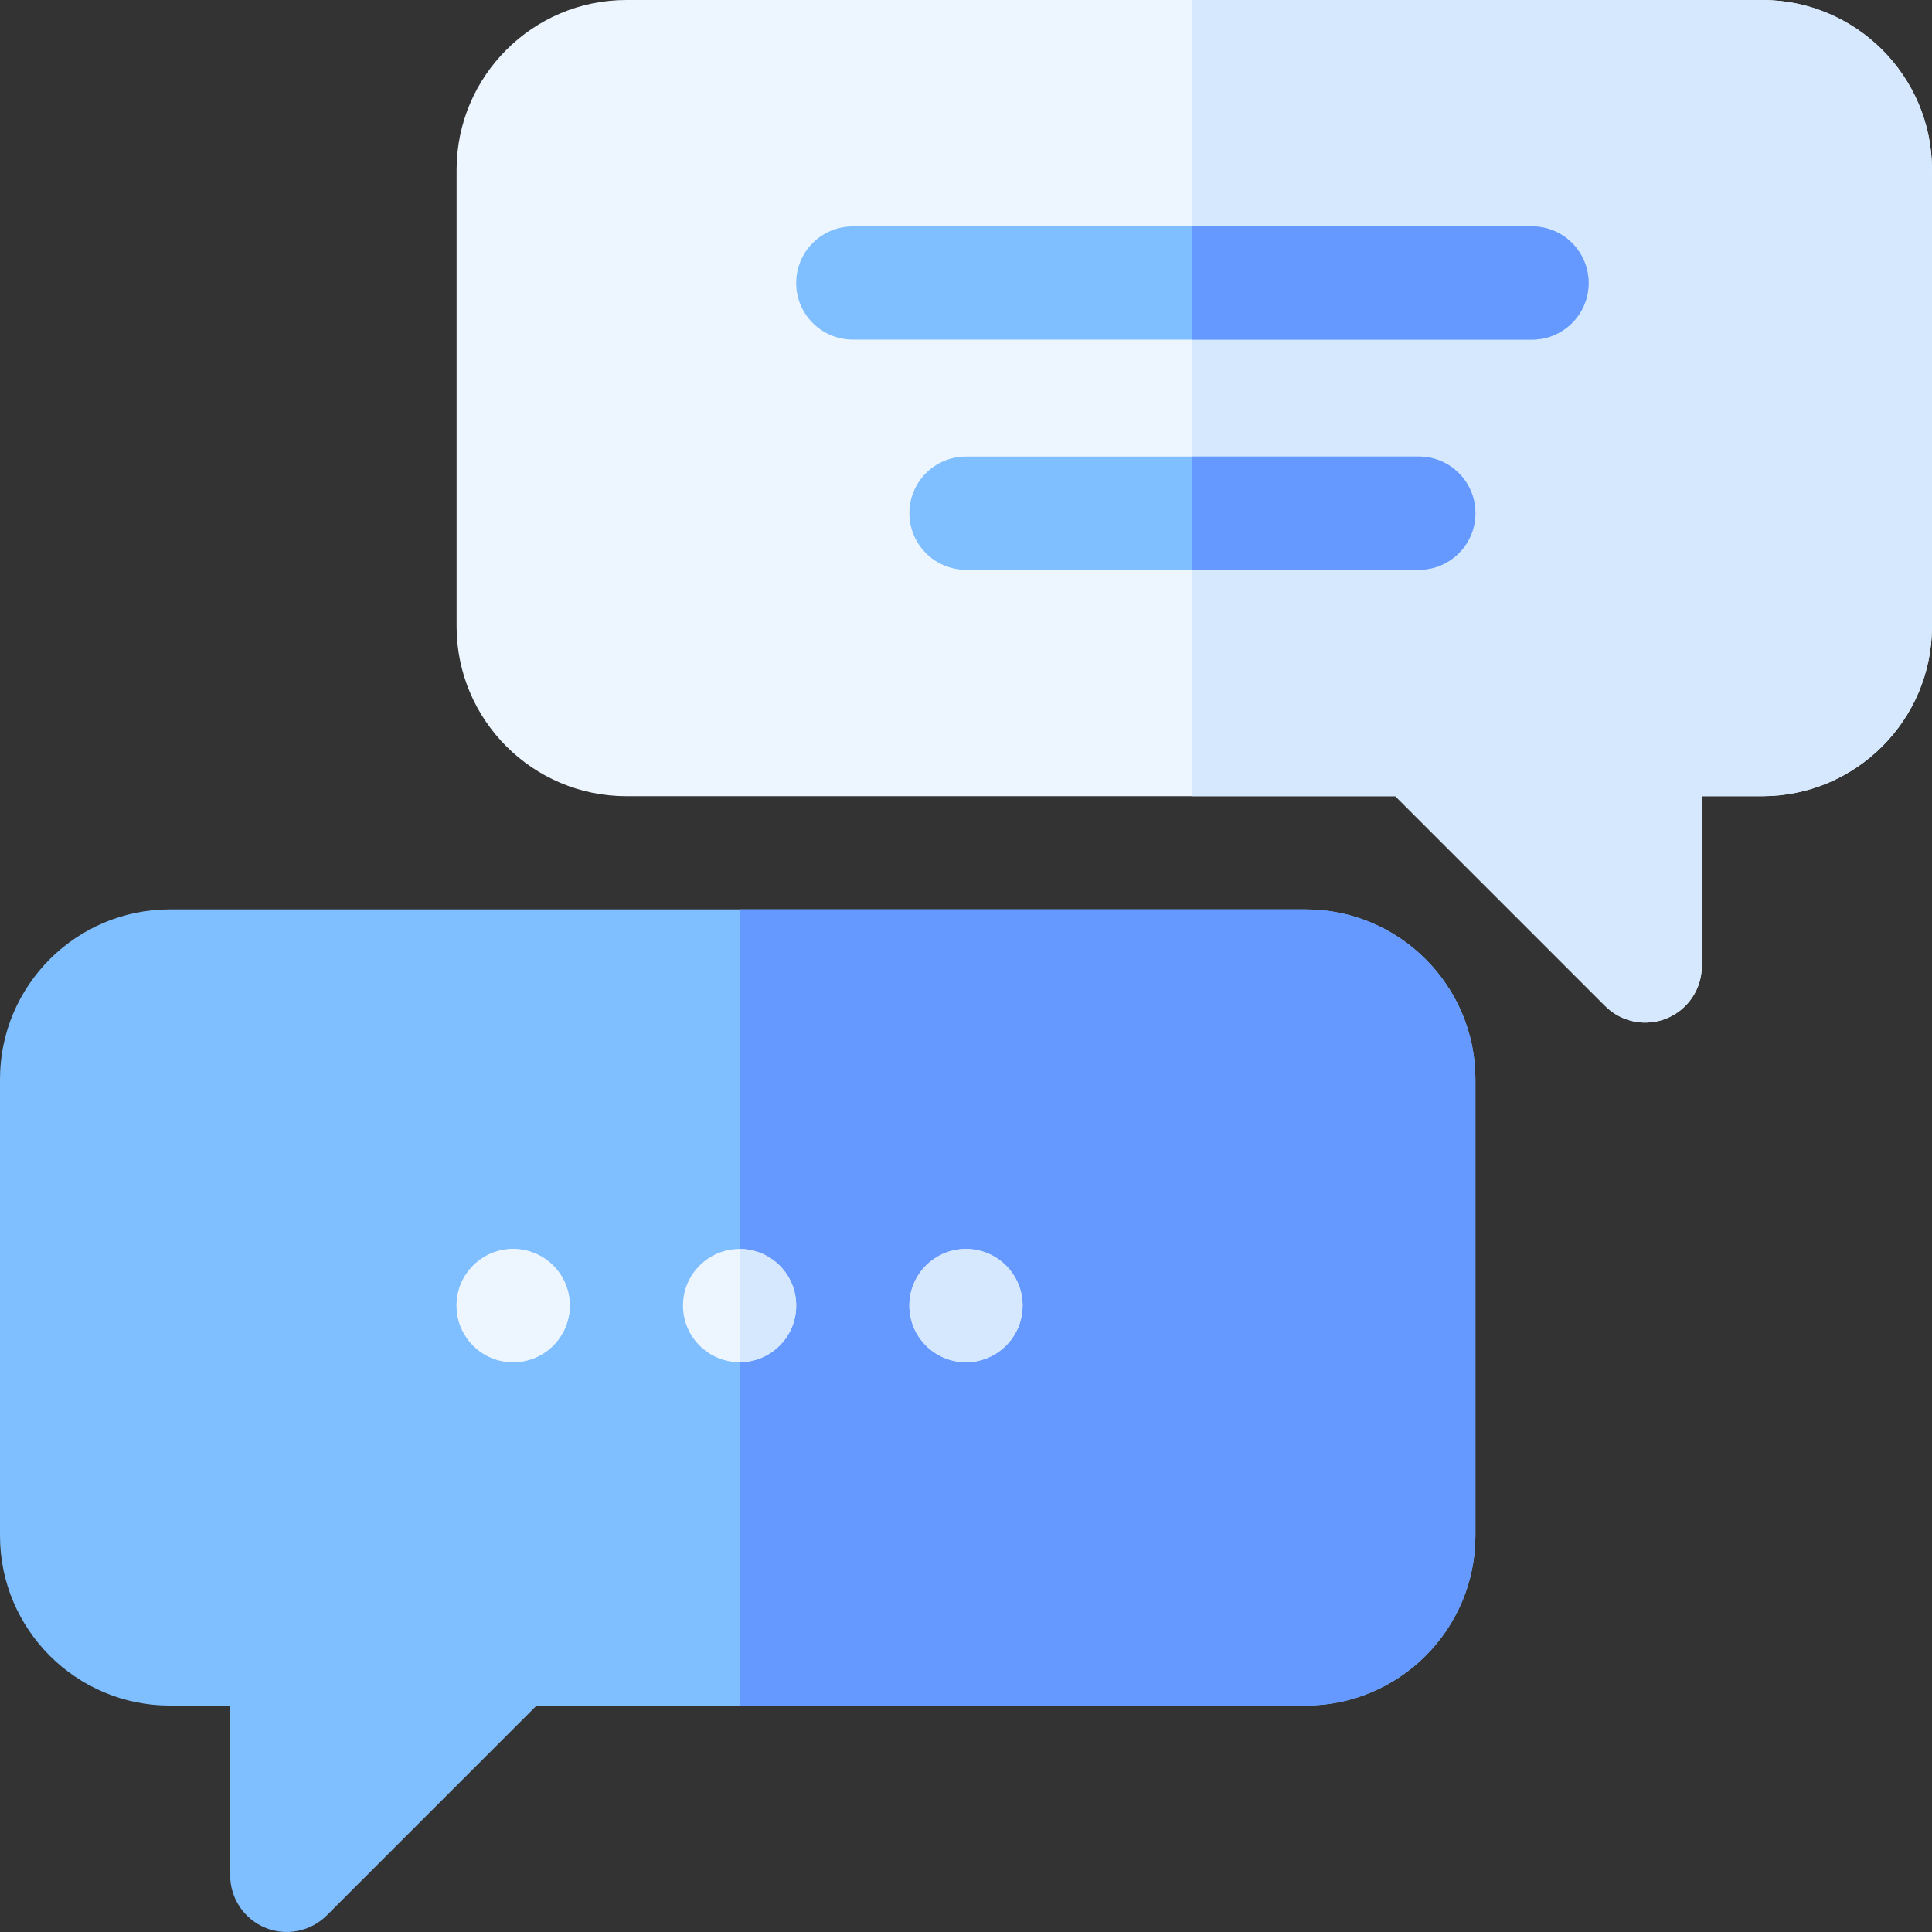 <svg width="84" height="84" viewBox="0 0 84 84" fill="none" xmlns="http://www.w3.org/2000/svg">
<rect x="0" y="0" width="84" height="84" fill="#333333" stroke="none"/>
<path d="M11.527 83.812C10.608 83.432 10.008 82.533 10.008 81.539V74.156H7.383C3.312 74.156 0 70.844 0 66.773V46.922C0 42.851 3.312 39.539 7.383 39.539H56.765C60.836 39.539 64.148 42.851 64.148 46.922V66.773C64.148 70.844 60.836 74.156 56.765 74.156H23.331L14.209 83.278C13.493 83.994 12.421 84.188 11.527 83.812Z" fill="#80BFFF"/>
<path d="M56.765 39.539H32.156V74.156H56.765C60.836 74.156 64.148 70.844 64.148 66.773V46.922C64.148 42.851 60.836 39.539 56.765 39.539Z" fill="#6699FF"/>
<path d="M69.791 43.74L60.668 34.617H27.234C23.163 34.617 19.852 31.305 19.852 27.234V7.383C19.852 3.312 23.163 0 27.234 0H76.617C80.688 0 84 3.312 84 7.383V27.234C84 31.305 80.688 34.617 76.617 34.617H73.992V42C73.992 42.995 73.391 43.894 72.473 44.273C71.578 44.65 70.507 44.456 69.791 43.74Z" fill="#EDF5FF"/>
<path d="M22.312 59.226C23.671 59.226 24.773 58.124 24.773 56.765C24.773 55.406 23.671 54.304 22.312 54.304C20.953 54.304 19.851 55.406 19.851 56.765C19.851 58.124 20.953 59.226 22.312 59.226Z" fill="#EDF5FF"/>
<path d="M32.156 59.226C33.515 59.226 34.617 58.124 34.617 56.765C34.617 55.406 33.515 54.304 32.156 54.304C30.797 54.304 29.695 55.406 29.695 56.765C29.695 58.124 30.797 59.226 32.156 59.226Z" fill="#EDF5FF"/>
<path d="M41.999 59.226C43.358 59.226 44.46 58.124 44.46 56.765C44.46 55.406 43.358 54.304 41.999 54.304C40.64 54.304 39.538 55.406 39.538 56.765C39.538 58.124 40.64 59.226 41.999 59.226Z" fill="#EDF5FF"/>
<path d="M22.312 59.226C23.671 59.226 24.773 58.124 24.773 56.765C24.773 55.406 23.671 54.304 22.312 54.304C20.953 54.304 19.851 55.406 19.851 56.765C19.851 58.124 20.953 59.226 22.312 59.226Z" fill="#EDF5FF"/>
<path d="M41.999 59.226C43.358 59.226 44.46 58.124 44.46 56.765C44.46 55.406 43.358 54.304 41.999 54.304C40.64 54.304 39.538 55.406 39.538 56.765C39.538 58.124 40.64 59.226 41.999 59.226Z" fill="#D5E8FE"/>
<path d="M76.617 0H51.843V34.617H60.668L69.791 43.74C70.506 44.455 71.578 44.65 72.473 44.273C73.391 43.894 73.992 42.995 73.992 42V34.617H76.617C80.688 34.617 83.999 31.305 83.999 27.234V7.383C83.999 3.312 80.688 0 76.617 0Z" fill="#D5E8FE"/>
<path d="M66.609 14.765H37.078C35.717 14.765 34.617 13.665 34.617 12.305C34.617 10.944 35.717 9.844 37.078 9.844H66.609C67.969 9.844 69.07 10.944 69.07 12.305C69.07 13.665 67.969 14.765 66.609 14.765Z" fill="#80BFFF"/>
<path d="M61.688 24.773H42C40.64 24.773 39.539 23.673 39.539 22.312C39.539 20.952 40.64 19.851 42 19.851H61.688C63.048 19.851 64.148 20.952 64.148 22.312C64.148 23.673 63.048 24.773 61.688 24.773Z" fill="#80BFFF"/>
<path d="M61.687 19.851H51.843V24.773H61.687C63.047 24.773 64.148 23.673 64.148 22.312C64.148 20.952 63.047 19.851 61.687 19.851Z" fill="#6699FF"/>
<path d="M66.609 9.844H51.843V14.766H66.609C67.969 14.766 69.07 13.665 69.07 12.305C69.07 10.944 67.969 9.844 66.609 9.844Z" fill="#6699FF"/>
<path d="M34.617 56.765C34.617 55.406 33.515 54.304 32.156 54.304V59.226C33.515 59.226 34.617 58.124 34.617 56.765Z" fill="#D5E8FE"/>
</svg>
